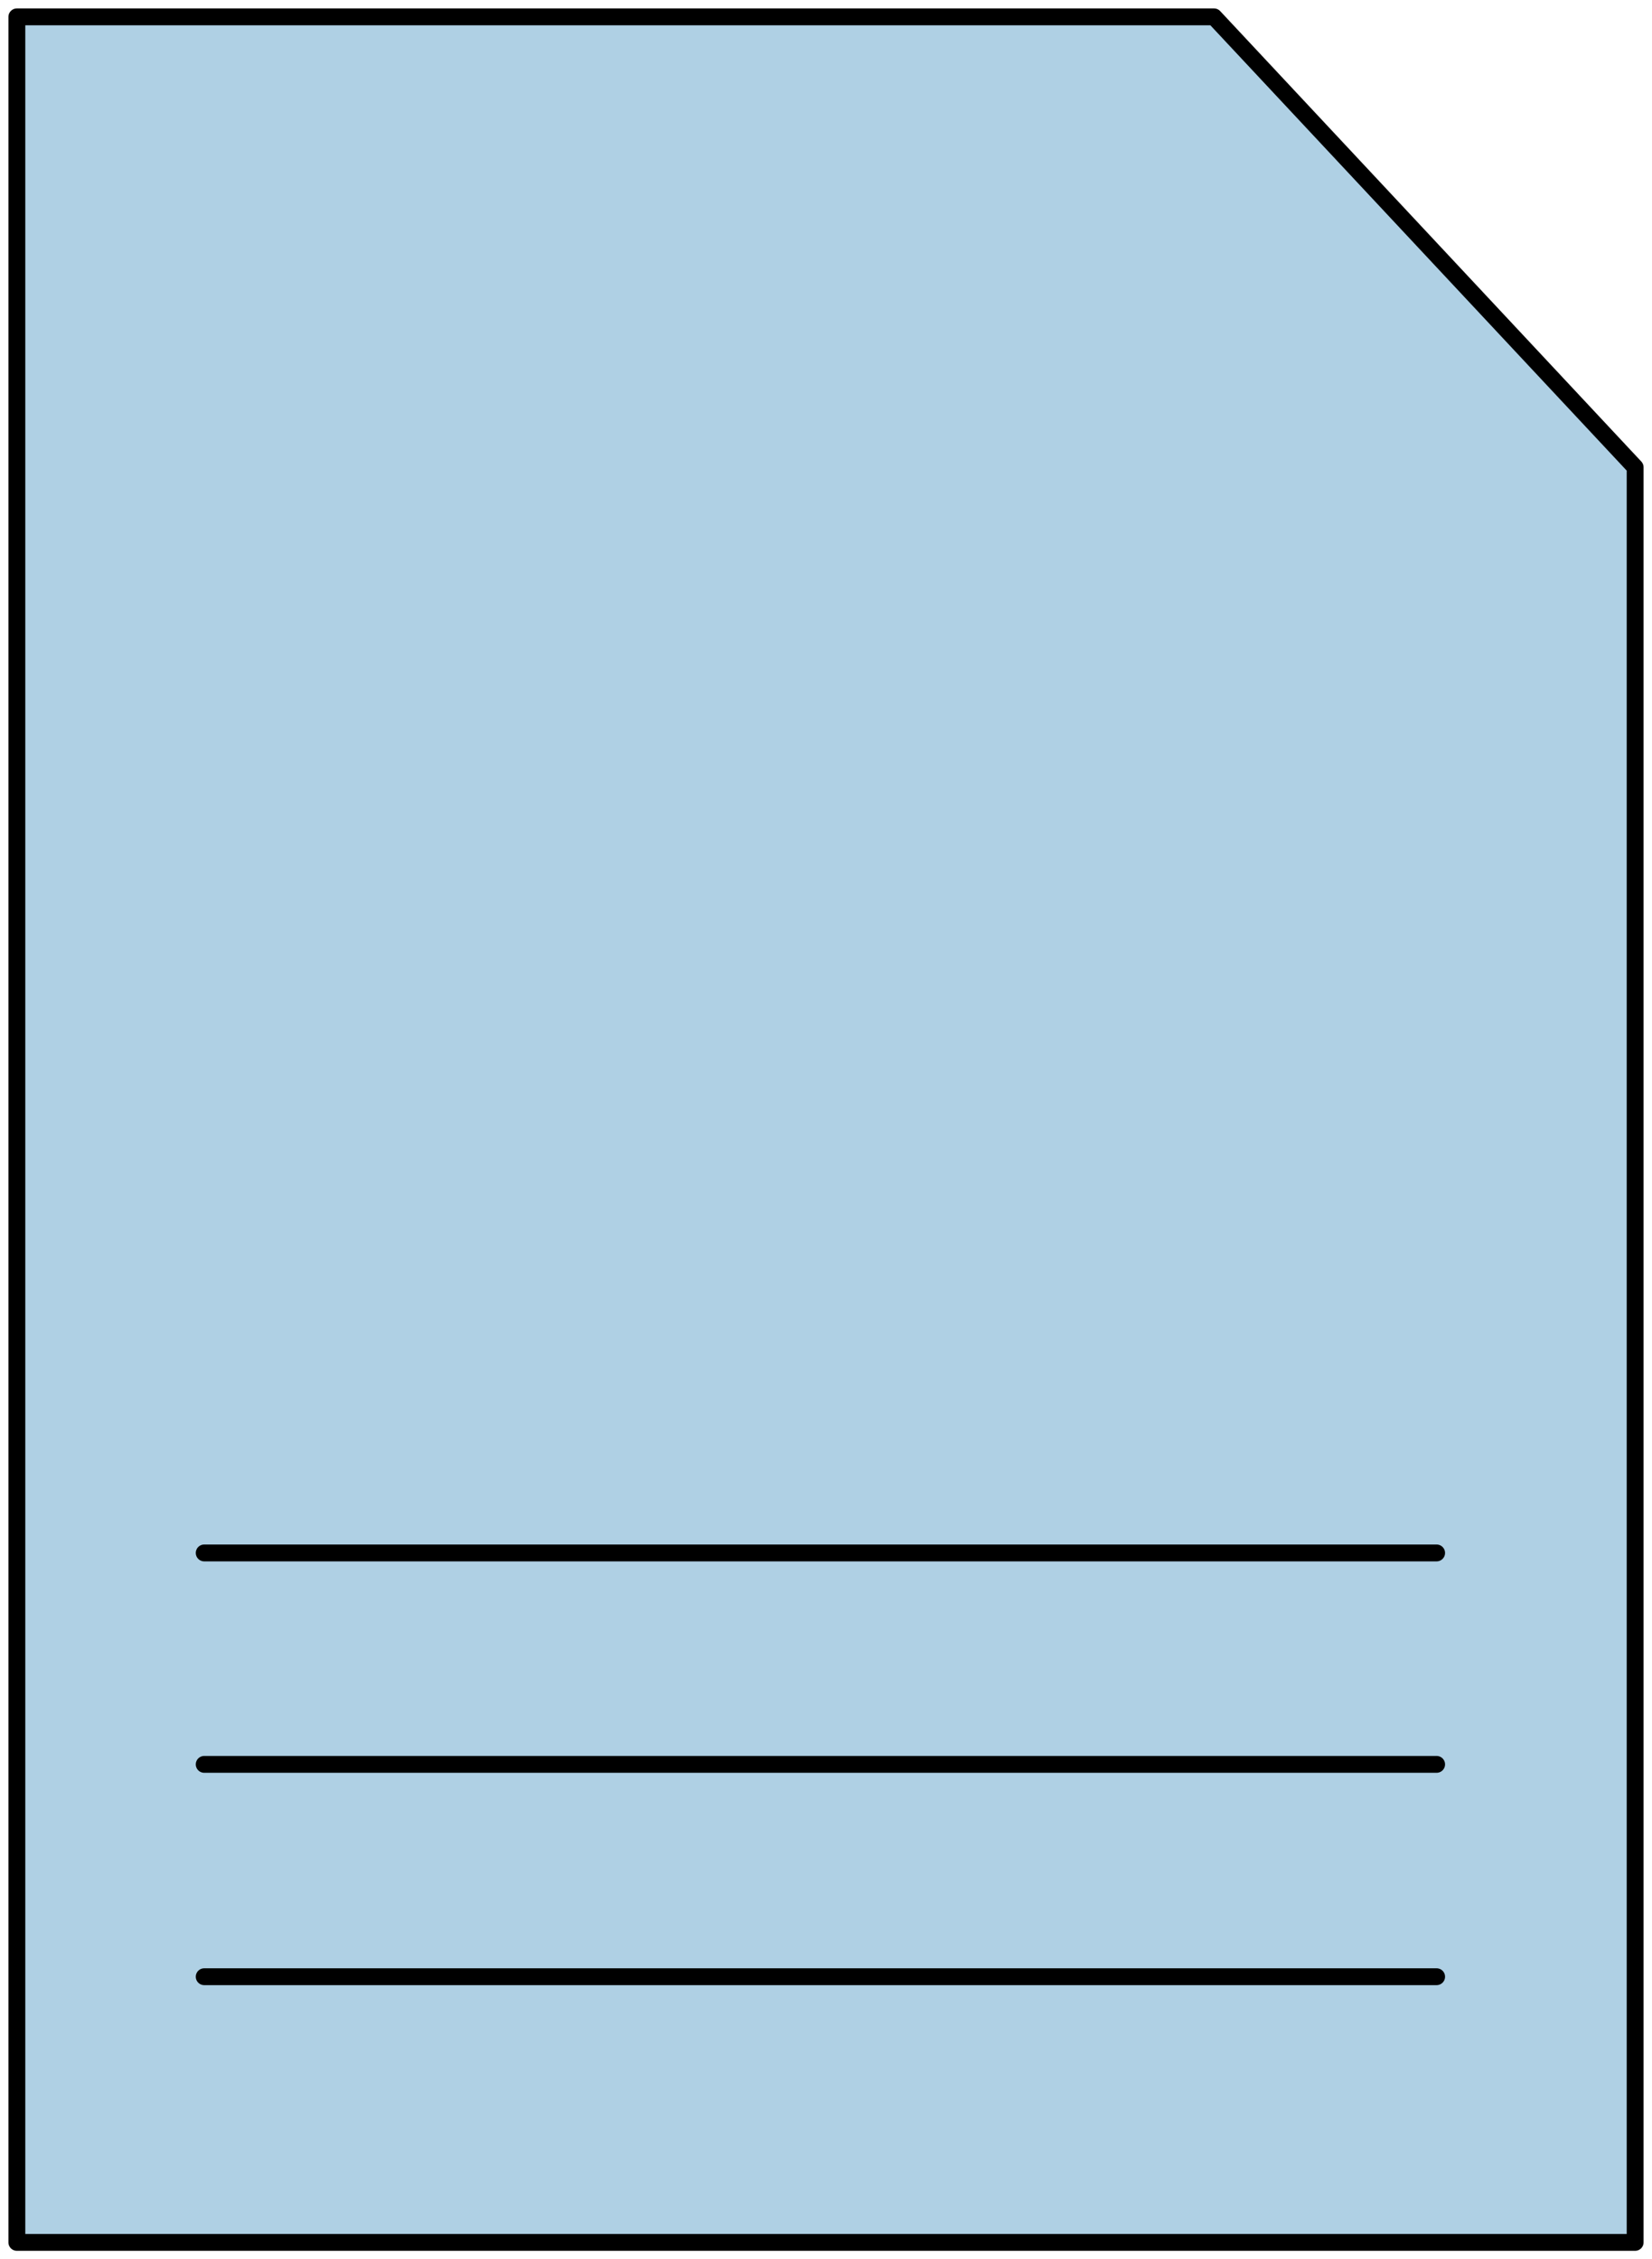 <svg width="98" height="134" viewBox="0 0 98 134" fill="none" xmlns="http://www.w3.org/2000/svg">
<path d="M72.019 1H68.705H1V133H97V27.716L72.019 1ZM12.114 117.243H85.223H12.114ZM12.114 104.648H85.223H12.114ZM12.114 92.108H85.223H12.114Z" fill="#AFD0E4" stroke="black" stroke-miterlimit="10" stroke-linecap="round" stroke-linejoin="round"/>
</svg>
